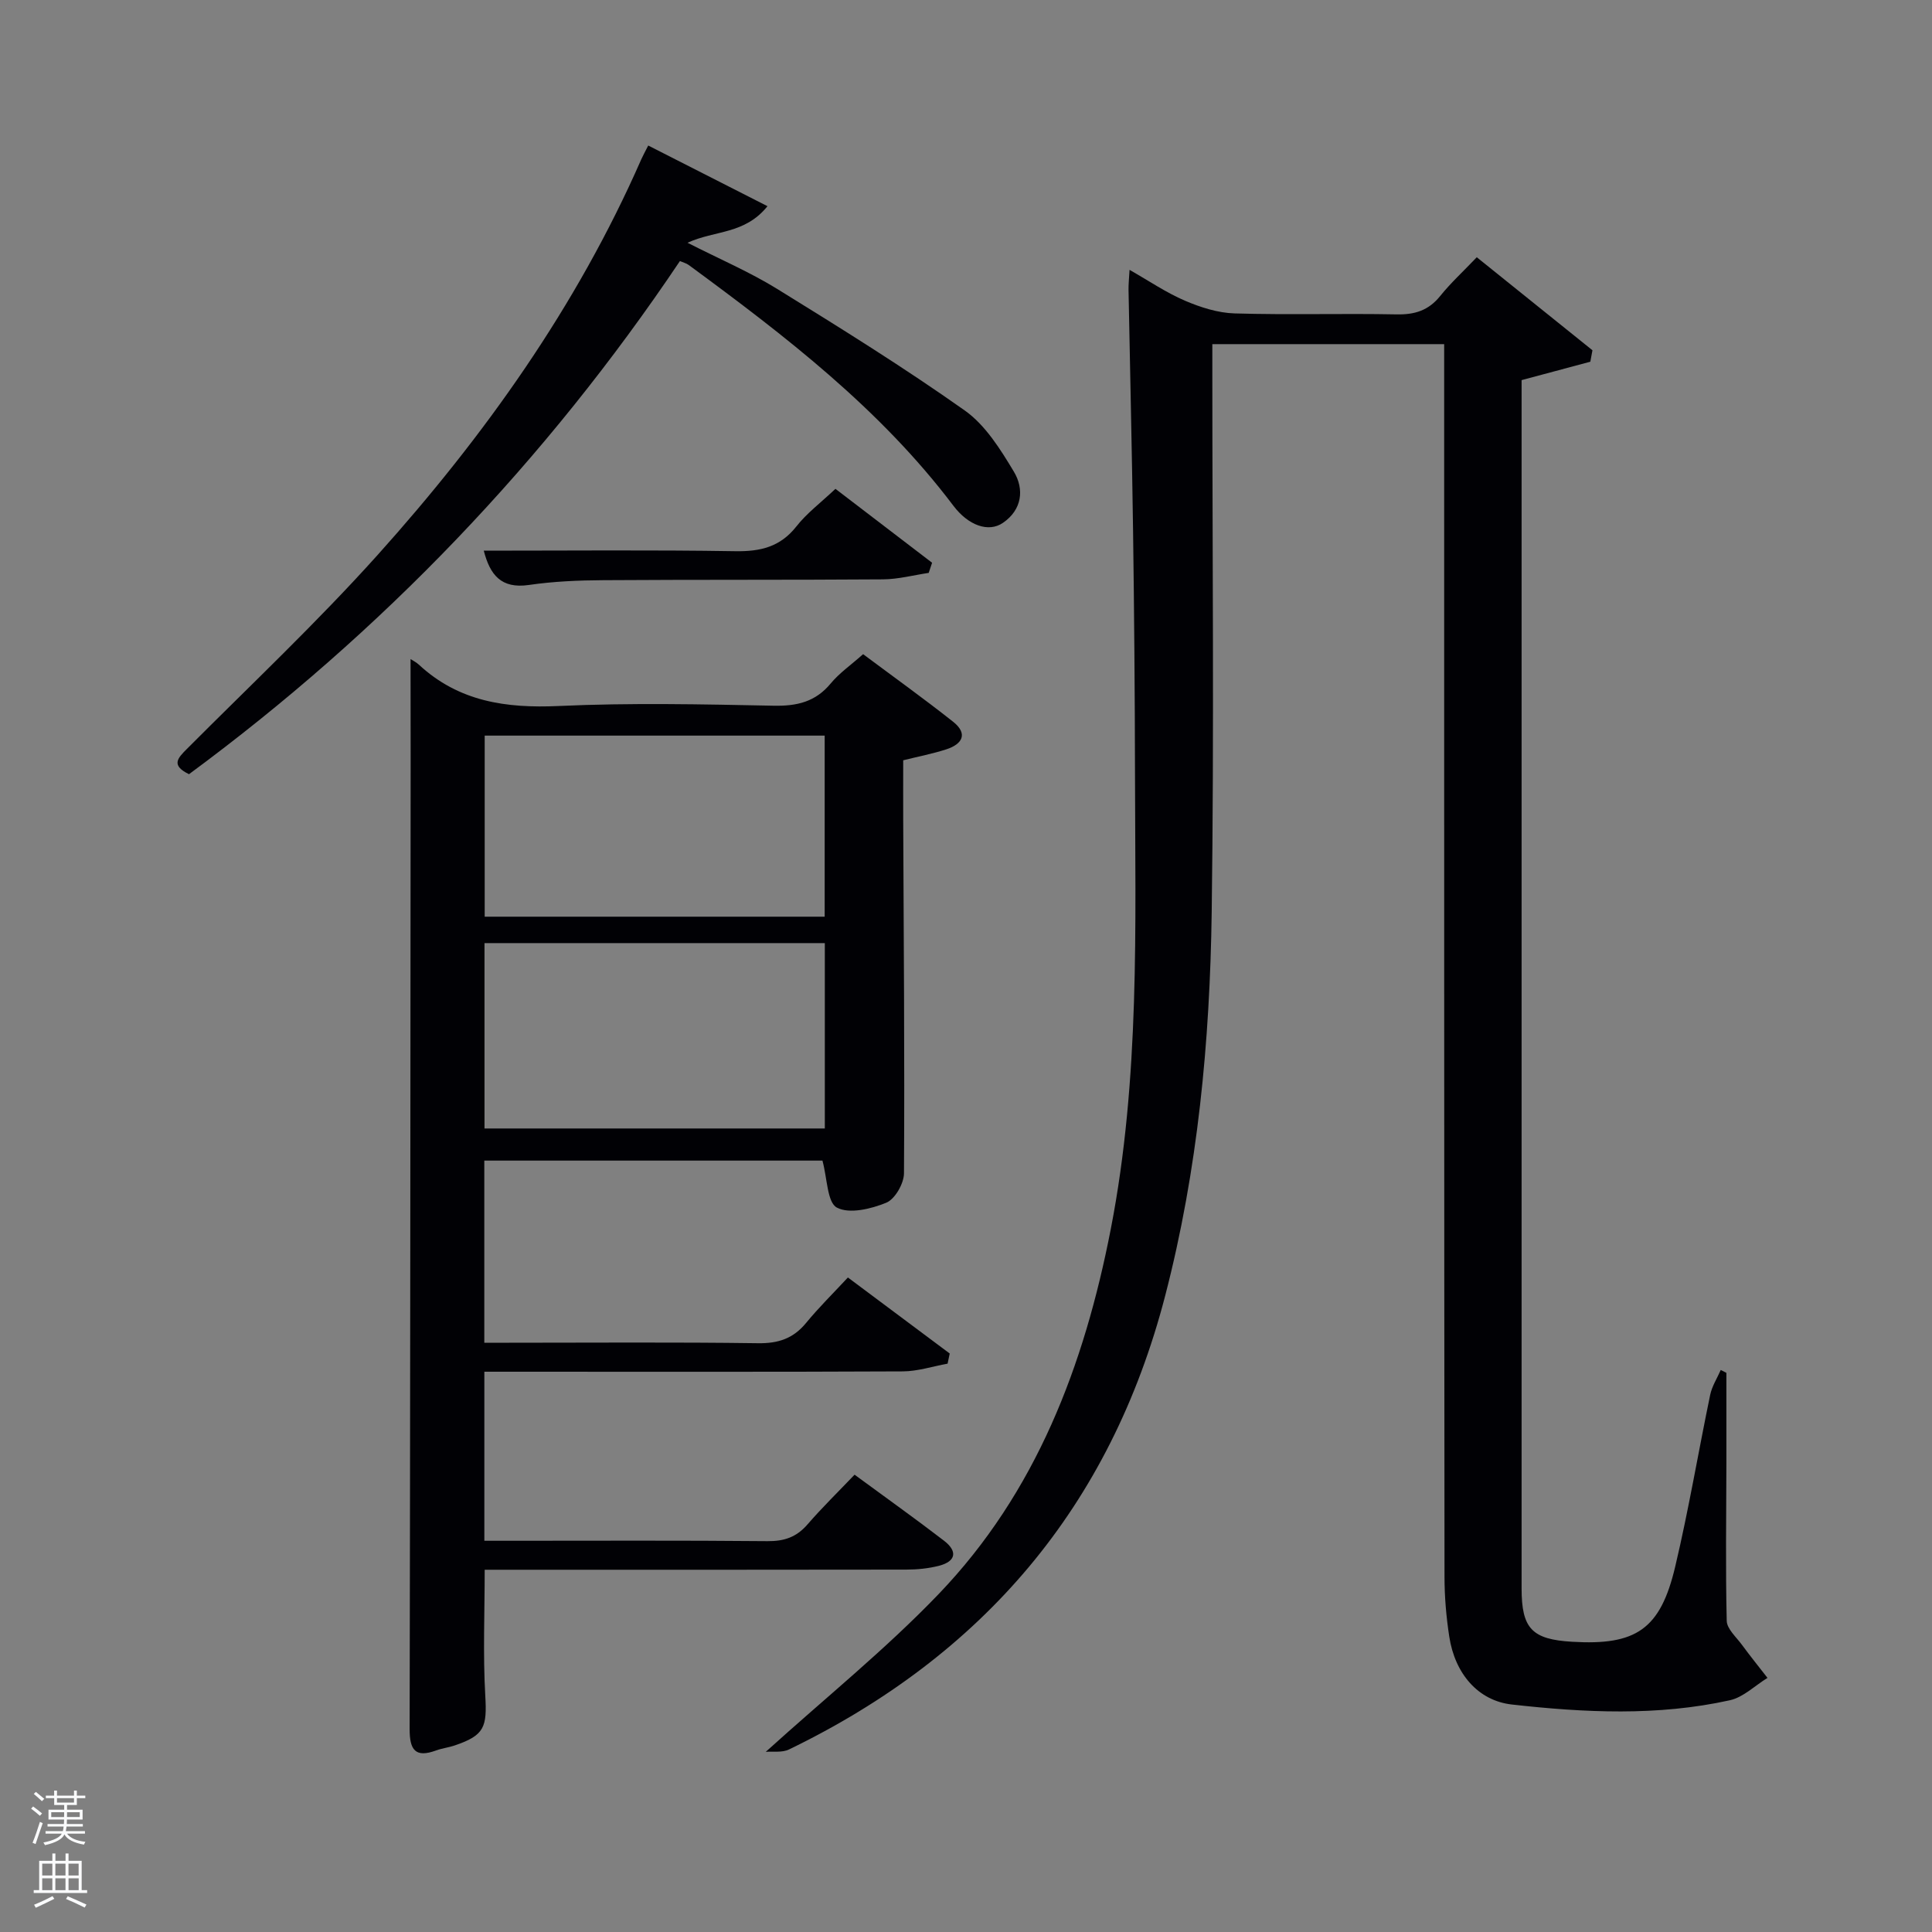 <svg enable-background="new 0 0 400 400" viewBox="0 0 400 400" xmlns="http://www.w3.org/2000/svg"><rect x="0" y="0" width="400" height="400" fill="#808080" stroke="none"/><path d="m6.44 374.46.42-.45c.65.47 1.27.95 1.85 1.44l-.45.49c-.65-.56-1.25-1.06-1.82-1.48m.93 7.33-.63-.26c.55-1.36 1.05-2.8 1.52-4.33.19.1.38.19.59.27-.46 1.29-.95 2.73-1.48 4.32m-.38-10.38.44-.42c.43.34 1.01.82 1.74 1.44l-.49.49c-.53-.51-1.09-1.01-1.69-1.51m2.5.35h1.72v-1.04h.59v1.04h3.52v-1.04h.59v1.04h1.75v.53h-1.75v1.42h-2.03v.97h3.22v2.03h-3.24c0 .35-.01.66-.03.93h3.32v.53h-3.37c-.03.27-.08.58-.15.94h3.96v.53h-3.71c.67.92 1.93 1.48 3.79 1.68-.13.24-.23.44-.29.59-2.13-.38-3.48-1.08-4.04-2.12-.43.97-1.77 1.72-4.03 2.23-.09-.19-.2-.37-.33-.55 2.1-.42 3.37-1.03 3.81-1.83h-3.36v-.53h3.58c.08-.29.13-.61.16-.94h-3.33v-.53h3.39c.02-.27.04-.58.04-.93h-3.23v-2.03h3.25v-.97h-2.07v-1.42h-1.73zm1.12 3.44v1h2.65c.01-.3.02-.44.02-.4v-.25-.35zm1.19-2h3.52v-.91h-3.52zm4.71 2h-2.63v.59c0 .15-.01.28-.01.4h2.64z" fill="#fafbfc"/><path d="m13.56 383.74h.63v1.52h2.72v6.07h1.13v.6h-11.06v-.6h1.13v-6.07h2.73v-1.52h.63v1.52h2.1v-1.52zm-2.69 8.83.38.56c-1.24.63-2.53 1.25-3.85 1.85-.1-.21-.21-.42-.34-.63 1.36-.55 2.63-1.15 3.81-1.78m-2.13-4.27h2.1v-2.45h-2.1zm0 3.04h2.1v-2.46h-2.1zm2.72-3.04h2.1v-2.45h-2.1zm0 3.04h2.1v-2.46h-2.1zm6.07 3.6c-1.41-.71-2.7-1.3-3.86-1.78l.35-.56c1.45.62 2.75 1.19 3.88 1.72zm-1.25-9.09h-2.1v2.45h2.1zm-2.09 5.49h2.1v-2.46h-2.1z" fill="#fafbfc"/><g fill="#010105"><path d="m299 71.25c-16.33 0-31.93 0-48 0v5.61c0 37.33.38 74.67-.13 111.99-.37 26.76-2.86 53.35-9.64 79.45-11.32 43.58-37.68 74.44-77.88 93.91-1.42.69-3.33.36-4.81.49 12.3-11.14 24.79-21.19 35.8-32.67 20.2-21.07 30.14-47.32 35.64-75.59 6.05-31.14 5.06-62.59 5.01-94.02-.03-16.83-.17-33.66-.4-50.49-.23-16.64-.63-33.28-.94-49.92-.02-1.15.11-2.31.21-4.14 4.05 2.3 7.6 4.73 11.48 6.39 3.23 1.38 6.83 2.53 10.29 2.63 11.16.33 22.33-.02 33.49.2 3.78.08 6.64-.8 9.06-3.81 2.18-2.71 4.77-5.08 7.57-8.02 8.1 6.52 16.03 12.89 23.95 19.26-.15.79-.3 1.58-.44 2.37-4.6 1.23-9.21 2.47-14.23 3.81v4.67 245.49c0 8.31 2.13 10.56 10.47 11.05 13.23.79 18.26-2.56 21.33-15.54 2.79-11.76 4.78-23.72 7.24-35.56.37-1.8 1.44-3.45 2.19-5.17.39.2.78.4 1.17.59 0 6.28.01 12.57 0 18.85-.02 10.83-.19 21.67.07 32.49.04 1.68 1.97 3.36 3.14 4.96 1.71 2.33 3.53 4.58 5.3 6.86-2.59 1.59-4.99 4.01-7.79 4.63-14.95 3.31-30.09 2.57-45.15.88-7-.79-11.77-6.41-12.94-14.02-.63-4.09-.99-8.27-.99-12.41-.08-82.97-.07-165.97-.07-248.97 0-1.96 0-3.93 0-6.25z"/><path d="m85 136.46c.35.23 1.11.59 1.7 1.13 8.25 7.67 18.07 9.08 28.98 8.58 14.8-.68 29.66-.36 44.48-.06 4.83.1 8.67-.78 11.84-4.62 1.78-2.15 4.16-3.79 6.7-6.05 6.23 4.65 12.54 9.17 18.62 13.98 3.15 2.49 1.93 4.64-1.39 5.72-2.81.91-5.73 1.47-8.93 2.27 0 4.24-.02 8.38 0 12.53.1 24.32.31 48.65.16 72.97-.01 2.12-1.86 5.36-3.67 6.1-3.15 1.29-7.64 2.38-10.22 1.01-2.01-1.06-1.98-5.99-2.99-9.73-22.61 0-46.18 0-70.01 0v37.71h5.18c17.16 0 34.33-.14 51.49.1 4.2.06 7.3-.97 9.96-4.21 2.62-3.19 5.58-6.1 8.65-9.4 7.47 5.58 14.28 10.66 21.08 15.74-.15.7-.29 1.4-.44 2.1-3.09.56-6.17 1.58-9.26 1.6-26.99.13-53.99.07-80.98.07-1.8 0-3.59 0-5.67 0v35h5.13c17.83 0 35.66-.09 53.49.08 3.46.03 6-.83 8.27-3.45 3.04-3.51 6.37-6.76 9.76-10.31 6.54 4.81 12.62 9.13 18.52 13.67 2.87 2.21 2.44 4.27-.98 5.17-2.22.58-4.59.81-6.89.81-27.16.05-54.32.03-81.48.03-1.81 0-3.62 0-5.75 0 0 8.89-.37 17.5.12 26.06.38 6.52-.16 8.22-6.31 10.31-1.25.43-2.6.58-3.84 1.03-4.37 1.62-5.52-.14-5.51-4.43.13-66.82.16-133.63.21-200.45-.02-6.94-.02-13.9-.02-21.06zm85.77 58.8c-23.83 0-47.08 0-70.46 0v38.38h70.46c0-12.94 0-25.53 0-38.38zm-.03-5.47c0-12.82 0-25.08 0-37.49-23.63 0-46.99 0-70.39 0v37.49z"/><path d="m134.21 30.13c8.3 4.22 16.18 8.23 24.69 12.56-4.73 5.87-10.87 4.96-16.56 7.57 6.7 3.41 12.9 6.06 18.57 9.56 13.13 8.11 26.25 16.27 38.84 25.17 4.26 3.02 7.38 8.03 10.16 12.66 2.18 3.63 1.72 7.87-2.26 10.6-3 2.06-7.19.53-10.26-3.54-15.14-20.05-34.79-35.14-54.79-49.84-.51-.37-1.17-.53-1.83-.82-27.8 41.41-61.67 76.75-101.64 106.24-3.75-1.83-2.39-3.28-.46-5.21 13.27-13.31 26.98-26.23 39.52-40.19 22.09-24.61 41.19-51.38 54.57-81.88.33-.75.73-1.46 1.45-2.88z"/><path d="m172.97 101.21c6.82 5.21 13.41 10.25 20.01 15.3-.23.7-.47 1.4-.7 2.1-3.14.47-6.29 1.31-9.43 1.34-19.31.14-38.63.04-57.94.17-5.14.03-10.33.25-15.4.99-5.78.84-8.06-2.11-9.35-7.1 17.54 0 34.82-.17 52.1.11 5.18.08 9.26-.88 12.6-5.1 2.13-2.73 4.99-4.87 8.11-7.81z"/></g></svg>